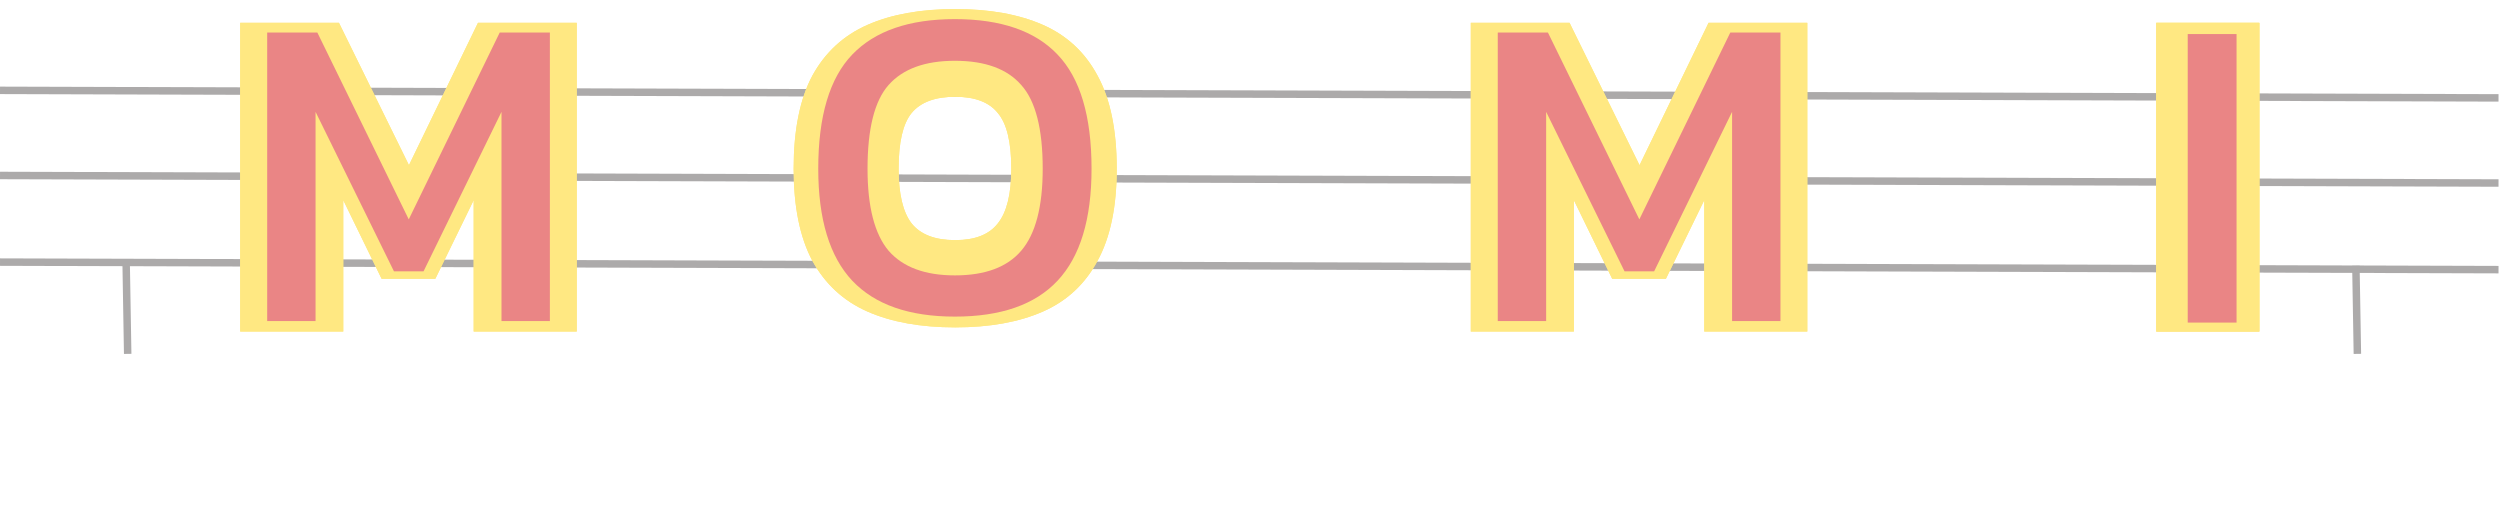 <svg width="1674" height="354" viewBox="0 0 1674 354" fill="none" xmlns="http://www.w3.org/2000/svg">
<line x1="0.008" y1="60.5" x2="1673.01" y2="65.551" stroke="#ACAAAA" stroke-width="5"/>
<line x1="0.008" y1="117.5" x2="1673.01" y2="122.551" stroke="#ACAAAA" stroke-width="5"/>
<line x1="0.008" y1="175.5" x2="1673.01" y2="180.551" stroke="#ACAAAA" stroke-width="5"/>
<line x1="84.5" y1="177.958" x2="85.5" y2="236.958" stroke="#ACAAAA" stroke-width="5"/>
<line x1="1577.5" y1="177.958" x2="1578.5" y2="236.958" stroke="#ACAAAA" stroke-width="5"/>
<path d="M1443.84 222V15.276H1512.86V222H1443.84Z" fill="#FFE882"/>
<g filter="url(#filter0_dddddddd_11_1707)">
<path d="M1443.84 222V15.276H1512.86V222H1443.84Z" fill="#FFE882"/>
</g>
<g filter="url(#filter1_dddddddd_11_1707)">
<path d="M1443.84 222V15.276H1512.86V222H1443.84Z" fill="#FFE882"/>
</g>
<g filter="url(#filter2_dddddddd_11_1707)">
<path d="M639.597 219.21C616.485 219.21 596.904 215.679 580.854 208.617C564.804 201.555 552.499 190.213 543.939 174.591C535.593 158.969 531.42 138.425 531.42 112.959C531.42 87.065 535.593 66.307 543.939 50.685C552.499 35.063 564.804 23.721 580.854 16.659C596.904 9.597 616.485 6.066 639.597 6.066C662.709 6.066 682.29 9.597 698.34 16.659C714.39 23.721 726.588 35.063 734.934 50.685C743.494 66.307 747.774 87.065 747.774 112.959C747.774 138.425 743.494 158.969 734.934 174.591C726.588 190.213 714.39 201.555 698.34 208.617C682.29 215.679 662.709 219.21 639.597 219.21ZM639.597 160.788C652.865 160.788 662.388 157.043 668.166 149.553C674.158 142.063 677.154 129.865 677.154 112.959C677.154 95.197 674.158 82.785 668.166 75.723C662.388 68.447 652.865 64.809 639.597 64.809C626.115 64.809 616.378 68.447 610.386 75.723C604.608 82.785 601.719 95.197 601.719 112.959C601.719 129.865 604.608 142.063 610.386 149.553C616.378 157.043 626.115 160.788 639.597 160.788Z" fill="#FFE882"/>
</g>
<path d="M639.597 219.21C616.485 219.21 596.904 215.679 580.854 208.617C564.804 201.555 552.499 190.213 543.939 174.591C535.593 158.969 531.42 138.425 531.42 112.959C531.42 87.065 535.593 66.307 543.939 50.685C552.499 35.063 564.804 23.721 580.854 16.659C596.904 9.597 616.485 6.066 639.597 6.066C662.709 6.066 682.29 9.597 698.34 16.659C714.39 23.721 726.588 35.063 734.934 50.685C743.494 66.307 747.774 87.065 747.774 112.959C747.774 138.425 743.494 158.969 734.934 174.591C726.588 190.213 714.39 201.555 698.34 208.617C682.29 215.679 662.709 219.21 639.597 219.21ZM639.597 160.788C652.865 160.788 662.388 157.043 668.166 149.553C674.158 142.063 677.154 129.865 677.154 112.959C677.154 95.197 674.158 82.785 668.166 75.723C662.388 68.447 652.865 64.809 639.597 64.809C626.115 64.809 616.378 68.447 610.386 75.723C604.608 82.785 601.719 95.197 601.719 112.959C601.719 129.865 604.608 142.063 610.386 149.553C616.378 157.043 626.115 160.788 639.597 160.788Z" fill="#FFE882"/>
<path d="M1464.9 216V22.8H1497.6V216H1464.9Z" fill="#EA8585"/>
<path d="M639.4 212C608.8 212 585.9 204 570.7 188C555.5 171.8 547.9 146.8 547.9 113C547.9 77.8 555.5 52.3 570.7 36.5C585.9 20.7 608.8 12.8 639.4 12.8C670.2 12.8 693.1 20.7 708.1 36.5C723.3 52.3 730.9 77.8 730.9 113C730.9 146.8 723.3 171.8 708.1 188C693.1 204 670.2 212 639.4 212ZM639.4 184.4C659.6 184.4 674.4 178.9 683.8 167.9C693.4 156.7 698.2 138.4 698.2 113C698.2 86.2 693.4 67.5 683.8 56.9C674.4 46.1 659.6 40.7 639.4 40.7C619.4 40.7 604.6 46.1 595 56.9C585.6 67.5 580.9 86.2 580.9 113C580.9 138.4 585.6 156.7 595 167.9C604.6 178.9 619.4 184.4 639.4 184.4Z" fill="#EA8585"/>
<path d="M984.84 222V15.276H1050.97L1097.83 110.613L1144.06 15.276H1210.18V222H1141.17V134.046L1115.49 186.69H1079.54L1053.86 134.046V222H984.84Z" fill="#FFE882"/>
<g filter="url(#filter3_dddddddd_11_1707)">
<path d="M984.84 222V15.276H1050.97L1097.83 110.613L1144.06 15.276H1210.18V222H1141.17V134.046L1115.49 186.69H1079.54L1053.86 134.046V222H984.84Z" fill="#FFE882"/>
</g>
<path d="M1002.9 215V21.8H1036.5L1097.7 146.9L1158.6 21.8H1192.2V215H1159.8V74.9L1107.6 181.7H1087.8L1035.3 74.9V215H1002.9Z" fill="#EA8585"/>
<path d="M160.84 222V15.276H226.966L273.832 110.613L320.056 15.276H386.182V222H317.167V134.046L291.487 186.69H255.535L229.855 134.046V222H160.84Z" fill="#FFE882"/>
<g filter="url(#filter4_dddddddd_11_1707)">
<path d="M160.84 222V15.276H226.966L273.832 110.613L320.056 15.276H386.182V222H317.167V134.046L291.487 186.69H255.535L229.855 134.046V222H160.84Z" fill="#FFE882"/>
</g>
<path d="M178.9 215V21.8H212.5L273.7 146.9L334.6 21.8H368.2V215H335.8V74.9L283.6 181.7H263.8L211.3 74.9V215H178.9Z" fill="#EA8585"/>
<defs>
<filter id="filter0_dddddddd_11_1707" x="1425.84" y="-2.724" width="105.015" height="242.724" filterUnits="userSpaceOnUse" color-interpolation-filters="sRGB">
<feFlood flood-opacity="0" result="BackgroundImageFix"/>
<feColorMatrix in="SourceAlpha" type="matrix" values="0 0 0 0 0 0 0 0 0 0 0 0 0 0 0 0 0 0 127 0" result="hardAlpha"/>
<feOffset/>
<feGaussianBlur stdDeviation="9"/>
<feComposite in2="hardAlpha" operator="out"/>
<feColorMatrix type="matrix" values="0 0 0 0 1 0 0 0 0 0.816 0 0 0 0 0.773 0 0 0 1 0"/>
<feBlend mode="normal" in2="BackgroundImageFix" result="effect1_dropShadow_11_1707"/>
<feColorMatrix in="SourceAlpha" type="matrix" values="0 0 0 0 0 0 0 0 0 0 0 0 0 0 0 0 0 0 127 0" result="hardAlpha"/>
<feOffset/>
<feGaussianBlur stdDeviation="9"/>
<feComposite in2="hardAlpha" operator="out"/>
<feColorMatrix type="matrix" values="0 0 0 0 1 0 0 0 0 0.816 0 0 0 0 0.773 0 0 0 1 0"/>
<feBlend mode="normal" in2="effect1_dropShadow_11_1707" result="effect2_dropShadow_11_1707"/>
<feColorMatrix in="SourceAlpha" type="matrix" values="0 0 0 0 0 0 0 0 0 0 0 0 0 0 0 0 0 0 127 0" result="hardAlpha"/>
<feOffset/>
<feGaussianBlur stdDeviation="9"/>
<feComposite in2="hardAlpha" operator="out"/>
<feColorMatrix type="matrix" values="0 0 0 0 1 0 0 0 0 0.816 0 0 0 0 0.773 0 0 0 1 0"/>
<feBlend mode="normal" in2="effect2_dropShadow_11_1707" result="effect3_dropShadow_11_1707"/>
<feColorMatrix in="SourceAlpha" type="matrix" values="0 0 0 0 0 0 0 0 0 0 0 0 0 0 0 0 0 0 127 0" result="hardAlpha"/>
<feOffset/>
<feGaussianBlur stdDeviation="9"/>
<feComposite in2="hardAlpha" operator="out"/>
<feColorMatrix type="matrix" values="0 0 0 0 1 0 0 0 0 0.816 0 0 0 0 0.773 0 0 0 1 0"/>
<feBlend mode="normal" in2="effect3_dropShadow_11_1707" result="effect4_dropShadow_11_1707"/>
<feColorMatrix in="SourceAlpha" type="matrix" values="0 0 0 0 0 0 0 0 0 0 0 0 0 0 0 0 0 0 127 0" result="hardAlpha"/>
<feOffset/>
<feGaussianBlur stdDeviation="9"/>
<feComposite in2="hardAlpha" operator="out"/>
<feColorMatrix type="matrix" values="0 0 0 0 1 0 0 0 0 0.816 0 0 0 0 0.773 0 0 0 1 0"/>
<feBlend mode="normal" in2="effect4_dropShadow_11_1707" result="effect5_dropShadow_11_1707"/>
<feColorMatrix in="SourceAlpha" type="matrix" values="0 0 0 0 0 0 0 0 0 0 0 0 0 0 0 0 0 0 127 0" result="hardAlpha"/>
<feOffset/>
<feGaussianBlur stdDeviation="9"/>
<feComposite in2="hardAlpha" operator="out"/>
<feColorMatrix type="matrix" values="0 0 0 0 1 0 0 0 0 0.816 0 0 0 0 0.773 0 0 0 1 0"/>
<feBlend mode="normal" in2="effect5_dropShadow_11_1707" result="effect6_dropShadow_11_1707"/>
<feColorMatrix in="SourceAlpha" type="matrix" values="0 0 0 0 0 0 0 0 0 0 0 0 0 0 0 0 0 0 127 0" result="hardAlpha"/>
<feOffset/>
<feGaussianBlur stdDeviation="9"/>
<feComposite in2="hardAlpha" operator="out"/>
<feColorMatrix type="matrix" values="0 0 0 0 1 0 0 0 0 0.816 0 0 0 0 0.773 0 0 0 1 0"/>
<feBlend mode="normal" in2="effect6_dropShadow_11_1707" result="effect7_dropShadow_11_1707"/>
<feColorMatrix in="SourceAlpha" type="matrix" values="0 0 0 0 0 0 0 0 0 0 0 0 0 0 0 0 0 0 127 0" result="hardAlpha"/>
<feOffset/>
<feGaussianBlur stdDeviation="9"/>
<feComposite in2="hardAlpha" operator="out"/>
<feColorMatrix type="matrix" values="0 0 0 0 1 0 0 0 0 0.816 0 0 0 0 0.773 0 0 0 1 0"/>
<feBlend mode="normal" in2="effect7_dropShadow_11_1707" result="effect8_dropShadow_11_1707"/>
<feBlend mode="normal" in="SourceGraphic" in2="effect8_dropShadow_11_1707" result="shape"/>
</filter>
<filter id="filter1_dddddddd_11_1707" x="1435.34" y="6.776" width="86.015" height="223.724" filterUnits="userSpaceOnUse" color-interpolation-filters="sRGB">
<feFlood flood-opacity="0" result="BackgroundImageFix"/>
<feColorMatrix in="SourceAlpha" type="matrix" values="0 0 0 0 0 0 0 0 0 0 0 0 0 0 0 0 0 0 127 0" result="hardAlpha"/>
<feOffset/>
<feGaussianBlur stdDeviation="4.25"/>
<feComposite in2="hardAlpha" operator="out"/>
<feColorMatrix type="matrix" values="0 0 0 0 1 0 0 0 0 0.91 0 0 0 0 0.51 0 0 0 0.13 0"/>
<feBlend mode="normal" in2="BackgroundImageFix" result="effect1_dropShadow_11_1707"/>
<feColorMatrix in="SourceAlpha" type="matrix" values="0 0 0 0 0 0 0 0 0 0 0 0 0 0 0 0 0 0 127 0" result="hardAlpha"/>
<feOffset/>
<feGaussianBlur stdDeviation="4.25"/>
<feComposite in2="hardAlpha" operator="out"/>
<feColorMatrix type="matrix" values="0 0 0 0 1 0 0 0 0 0.91 0 0 0 0 0.51 0 0 0 0.13 0"/>
<feBlend mode="normal" in2="effect1_dropShadow_11_1707" result="effect2_dropShadow_11_1707"/>
<feColorMatrix in="SourceAlpha" type="matrix" values="0 0 0 0 0 0 0 0 0 0 0 0 0 0 0 0 0 0 127 0" result="hardAlpha"/>
<feOffset/>
<feGaussianBlur stdDeviation="4.25"/>
<feComposite in2="hardAlpha" operator="out"/>
<feColorMatrix type="matrix" values="0 0 0 0 1 0 0 0 0 0.91 0 0 0 0 0.51 0 0 0 0.13 0"/>
<feBlend mode="normal" in2="effect2_dropShadow_11_1707" result="effect3_dropShadow_11_1707"/>
<feColorMatrix in="SourceAlpha" type="matrix" values="0 0 0 0 0 0 0 0 0 0 0 0 0 0 0 0 0 0 127 0" result="hardAlpha"/>
<feOffset/>
<feGaussianBlur stdDeviation="4.25"/>
<feComposite in2="hardAlpha" operator="out"/>
<feColorMatrix type="matrix" values="0 0 0 0 1 0 0 0 0 0.91 0 0 0 0 0.51 0 0 0 0.13 0"/>
<feBlend mode="normal" in2="effect3_dropShadow_11_1707" result="effect4_dropShadow_11_1707"/>
<feColorMatrix in="SourceAlpha" type="matrix" values="0 0 0 0 0 0 0 0 0 0 0 0 0 0 0 0 0 0 127 0" result="hardAlpha"/>
<feOffset/>
<feGaussianBlur stdDeviation="4.25"/>
<feComposite in2="hardAlpha" operator="out"/>
<feColorMatrix type="matrix" values="0 0 0 0 1 0 0 0 0 0.91 0 0 0 0 0.51 0 0 0 0.13 0"/>
<feBlend mode="normal" in2="effect4_dropShadow_11_1707" result="effect5_dropShadow_11_1707"/>
<feColorMatrix in="SourceAlpha" type="matrix" values="0 0 0 0 0 0 0 0 0 0 0 0 0 0 0 0 0 0 127 0" result="hardAlpha"/>
<feOffset/>
<feGaussianBlur stdDeviation="4.25"/>
<feComposite in2="hardAlpha" operator="out"/>
<feColorMatrix type="matrix" values="0 0 0 0 1 0 0 0 0 0.91 0 0 0 0 0.51 0 0 0 0.13 0"/>
<feBlend mode="normal" in2="effect5_dropShadow_11_1707" result="effect6_dropShadow_11_1707"/>
<feColorMatrix in="SourceAlpha" type="matrix" values="0 0 0 0 0 0 0 0 0 0 0 0 0 0 0 0 0 0 127 0" result="hardAlpha"/>
<feOffset/>
<feGaussianBlur stdDeviation="4.25"/>
<feComposite in2="hardAlpha" operator="out"/>
<feColorMatrix type="matrix" values="0 0 0 0 1 0 0 0 0 0.91 0 0 0 0 0.51 0 0 0 0.13 0"/>
<feBlend mode="normal" in2="effect6_dropShadow_11_1707" result="effect7_dropShadow_11_1707"/>
<feColorMatrix in="SourceAlpha" type="matrix" values="0 0 0 0 0 0 0 0 0 0 0 0 0 0 0 0 0 0 127 0" result="hardAlpha"/>
<feOffset/>
<feGaussianBlur stdDeviation="4.25"/>
<feComposite in2="hardAlpha" operator="out"/>
<feColorMatrix type="matrix" values="0 0 0 0 1 0 0 0 0 0.91 0 0 0 0 0.51 0 0 0 0.13 0"/>
<feBlend mode="normal" in2="effect7_dropShadow_11_1707" result="effect8_dropShadow_11_1707"/>
<feBlend mode="normal" in="SourceGraphic" in2="effect8_dropShadow_11_1707" result="shape"/>
</filter>
<filter id="filter2_dddddddd_11_1707" x="509.42" y="-15.934" width="260.354" height="257.144" filterUnits="userSpaceOnUse" color-interpolation-filters="sRGB">
<feFlood flood-opacity="0" result="BackgroundImageFix"/>
<feColorMatrix in="SourceAlpha" type="matrix" values="0 0 0 0 0 0 0 0 0 0 0 0 0 0 0 0 0 0 127 0" result="hardAlpha"/>
<feOffset/>
<feGaussianBlur stdDeviation="11"/>
<feComposite in2="hardAlpha" operator="out"/>
<feColorMatrix type="matrix" values="0 0 0 0 0.996 0 0 0 0 0.784 0 0 0 0 0.745 0 0 0 0.15 0"/>
<feBlend mode="normal" in2="BackgroundImageFix" result="effect1_dropShadow_11_1707"/>
<feColorMatrix in="SourceAlpha" type="matrix" values="0 0 0 0 0 0 0 0 0 0 0 0 0 0 0 0 0 0 127 0" result="hardAlpha"/>
<feOffset/>
<feGaussianBlur stdDeviation="11"/>
<feComposite in2="hardAlpha" operator="out"/>
<feColorMatrix type="matrix" values="0 0 0 0 0.996 0 0 0 0 0.784 0 0 0 0 0.745 0 0 0 0.15 0"/>
<feBlend mode="normal" in2="effect1_dropShadow_11_1707" result="effect2_dropShadow_11_1707"/>
<feColorMatrix in="SourceAlpha" type="matrix" values="0 0 0 0 0 0 0 0 0 0 0 0 0 0 0 0 0 0 127 0" result="hardAlpha"/>
<feOffset/>
<feGaussianBlur stdDeviation="11"/>
<feComposite in2="hardAlpha" operator="out"/>
<feColorMatrix type="matrix" values="0 0 0 0 0.996 0 0 0 0 0.784 0 0 0 0 0.745 0 0 0 0.15 0"/>
<feBlend mode="normal" in2="effect2_dropShadow_11_1707" result="effect3_dropShadow_11_1707"/>
<feColorMatrix in="SourceAlpha" type="matrix" values="0 0 0 0 0 0 0 0 0 0 0 0 0 0 0 0 0 0 127 0" result="hardAlpha"/>
<feOffset/>
<feGaussianBlur stdDeviation="11"/>
<feComposite in2="hardAlpha" operator="out"/>
<feColorMatrix type="matrix" values="0 0 0 0 0.996 0 0 0 0 0.784 0 0 0 0 0.745 0 0 0 0.15 0"/>
<feBlend mode="normal" in2="effect3_dropShadow_11_1707" result="effect4_dropShadow_11_1707"/>
<feColorMatrix in="SourceAlpha" type="matrix" values="0 0 0 0 0 0 0 0 0 0 0 0 0 0 0 0 0 0 127 0" result="hardAlpha"/>
<feOffset/>
<feGaussianBlur stdDeviation="11"/>
<feComposite in2="hardAlpha" operator="out"/>
<feColorMatrix type="matrix" values="0 0 0 0 0.996 0 0 0 0 0.784 0 0 0 0 0.745 0 0 0 0.15 0"/>
<feBlend mode="normal" in2="effect4_dropShadow_11_1707" result="effect5_dropShadow_11_1707"/>
<feColorMatrix in="SourceAlpha" type="matrix" values="0 0 0 0 0 0 0 0 0 0 0 0 0 0 0 0 0 0 127 0" result="hardAlpha"/>
<feOffset/>
<feGaussianBlur stdDeviation="11"/>
<feComposite in2="hardAlpha" operator="out"/>
<feColorMatrix type="matrix" values="0 0 0 0 0.996 0 0 0 0 0.784 0 0 0 0 0.745 0 0 0 0.15 0"/>
<feBlend mode="normal" in2="effect5_dropShadow_11_1707" result="effect6_dropShadow_11_1707"/>
<feColorMatrix in="SourceAlpha" type="matrix" values="0 0 0 0 0 0 0 0 0 0 0 0 0 0 0 0 0 0 127 0" result="hardAlpha"/>
<feOffset/>
<feGaussianBlur stdDeviation="11"/>
<feComposite in2="hardAlpha" operator="out"/>
<feColorMatrix type="matrix" values="0 0 0 0 0.996 0 0 0 0 0.784 0 0 0 0 0.745 0 0 0 0.15 0"/>
<feBlend mode="normal" in2="effect6_dropShadow_11_1707" result="effect7_dropShadow_11_1707"/>
<feColorMatrix in="SourceAlpha" type="matrix" values="0 0 0 0 0 0 0 0 0 0 0 0 0 0 0 0 0 0 127 0" result="hardAlpha"/>
<feOffset/>
<feGaussianBlur stdDeviation="11"/>
<feComposite in2="hardAlpha" operator="out"/>
<feColorMatrix type="matrix" values="0 0 0 0 0.996 0 0 0 0 0.784 0 0 0 0 0.745 0 0 0 0.15 0"/>
<feBlend mode="normal" in2="effect7_dropShadow_11_1707" result="effect8_dropShadow_11_1707"/>
<feBlend mode="normal" in="SourceGraphic" in2="effect8_dropShadow_11_1707" result="shape"/>
</filter>
<filter id="filter3_dddddddd_11_1707" x="972.84" y="3.276" width="249.342" height="230.724" filterUnits="userSpaceOnUse" color-interpolation-filters="sRGB">
<feFlood flood-opacity="0" result="BackgroundImageFix"/>
<feColorMatrix in="SourceAlpha" type="matrix" values="0 0 0 0 0 0 0 0 0 0 0 0 0 0 0 0 0 0 127 0" result="hardAlpha"/>
<feOffset/>
<feGaussianBlur stdDeviation="6"/>
<feComposite in2="hardAlpha" operator="out"/>
<feColorMatrix type="matrix" values="0 0 0 0 1 0 0 0 0 0.816 0 0 0 0 0.773 0 0 0 1 0"/>
<feBlend mode="normal" in2="BackgroundImageFix" result="effect1_dropShadow_11_1707"/>
<feColorMatrix in="SourceAlpha" type="matrix" values="0 0 0 0 0 0 0 0 0 0 0 0 0 0 0 0 0 0 127 0" result="hardAlpha"/>
<feOffset/>
<feGaussianBlur stdDeviation="6"/>
<feComposite in2="hardAlpha" operator="out"/>
<feColorMatrix type="matrix" values="0 0 0 0 1 0 0 0 0 0.816 0 0 0 0 0.773 0 0 0 1 0"/>
<feBlend mode="normal" in2="effect1_dropShadow_11_1707" result="effect2_dropShadow_11_1707"/>
<feColorMatrix in="SourceAlpha" type="matrix" values="0 0 0 0 0 0 0 0 0 0 0 0 0 0 0 0 0 0 127 0" result="hardAlpha"/>
<feOffset/>
<feGaussianBlur stdDeviation="6"/>
<feComposite in2="hardAlpha" operator="out"/>
<feColorMatrix type="matrix" values="0 0 0 0 1 0 0 0 0 0.816 0 0 0 0 0.773 0 0 0 1 0"/>
<feBlend mode="normal" in2="effect2_dropShadow_11_1707" result="effect3_dropShadow_11_1707"/>
<feColorMatrix in="SourceAlpha" type="matrix" values="0 0 0 0 0 0 0 0 0 0 0 0 0 0 0 0 0 0 127 0" result="hardAlpha"/>
<feOffset/>
<feGaussianBlur stdDeviation="6"/>
<feComposite in2="hardAlpha" operator="out"/>
<feColorMatrix type="matrix" values="0 0 0 0 1 0 0 0 0 0.816 0 0 0 0 0.773 0 0 0 1 0"/>
<feBlend mode="normal" in2="effect3_dropShadow_11_1707" result="effect4_dropShadow_11_1707"/>
<feColorMatrix in="SourceAlpha" type="matrix" values="0 0 0 0 0 0 0 0 0 0 0 0 0 0 0 0 0 0 127 0" result="hardAlpha"/>
<feOffset/>
<feGaussianBlur stdDeviation="6"/>
<feComposite in2="hardAlpha" operator="out"/>
<feColorMatrix type="matrix" values="0 0 0 0 1 0 0 0 0 0.816 0 0 0 0 0.773 0 0 0 1 0"/>
<feBlend mode="normal" in2="effect4_dropShadow_11_1707" result="effect5_dropShadow_11_1707"/>
<feColorMatrix in="SourceAlpha" type="matrix" values="0 0 0 0 0 0 0 0 0 0 0 0 0 0 0 0 0 0 127 0" result="hardAlpha"/>
<feOffset/>
<feGaussianBlur stdDeviation="6"/>
<feComposite in2="hardAlpha" operator="out"/>
<feColorMatrix type="matrix" values="0 0 0 0 1 0 0 0 0 0.816 0 0 0 0 0.773 0 0 0 1 0"/>
<feBlend mode="normal" in2="effect5_dropShadow_11_1707" result="effect6_dropShadow_11_1707"/>
<feColorMatrix in="SourceAlpha" type="matrix" values="0 0 0 0 0 0 0 0 0 0 0 0 0 0 0 0 0 0 127 0" result="hardAlpha"/>
<feOffset/>
<feGaussianBlur stdDeviation="6"/>
<feComposite in2="hardAlpha" operator="out"/>
<feColorMatrix type="matrix" values="0 0 0 0 1 0 0 0 0 0.816 0 0 0 0 0.773 0 0 0 1 0"/>
<feBlend mode="normal" in2="effect6_dropShadow_11_1707" result="effect7_dropShadow_11_1707"/>
<feColorMatrix in="SourceAlpha" type="matrix" values="0 0 0 0 0 0 0 0 0 0 0 0 0 0 0 0 0 0 127 0" result="hardAlpha"/>
<feOffset/>
<feGaussianBlur stdDeviation="6"/>
<feComposite in2="hardAlpha" operator="out"/>
<feColorMatrix type="matrix" values="0 0 0 0 1 0 0 0 0 0.816 0 0 0 0 0.773 0 0 0 1 0"/>
<feBlend mode="normal" in2="effect7_dropShadow_11_1707" result="effect8_dropShadow_11_1707"/>
<feBlend mode="normal" in="SourceGraphic" in2="effect8_dropShadow_11_1707" result="shape"/>
</filter>
<filter id="filter4_dddddddd_11_1707" x="148.84" y="3.276" width="249.342" height="230.724" filterUnits="userSpaceOnUse" color-interpolation-filters="sRGB">
<feFlood flood-opacity="0" result="BackgroundImageFix"/>
<feColorMatrix in="SourceAlpha" type="matrix" values="0 0 0 0 0 0 0 0 0 0 0 0 0 0 0 0 0 0 127 0" result="hardAlpha"/>
<feOffset/>
<feGaussianBlur stdDeviation="6"/>
<feComposite in2="hardAlpha" operator="out"/>
<feColorMatrix type="matrix" values="0 0 0 0 1 0 0 0 0 0.816 0 0 0 0 0.773 0 0 0 1 0"/>
<feBlend mode="normal" in2="BackgroundImageFix" result="effect1_dropShadow_11_1707"/>
<feColorMatrix in="SourceAlpha" type="matrix" values="0 0 0 0 0 0 0 0 0 0 0 0 0 0 0 0 0 0 127 0" result="hardAlpha"/>
<feOffset/>
<feGaussianBlur stdDeviation="6"/>
<feComposite in2="hardAlpha" operator="out"/>
<feColorMatrix type="matrix" values="0 0 0 0 1 0 0 0 0 0.816 0 0 0 0 0.773 0 0 0 1 0"/>
<feBlend mode="normal" in2="effect1_dropShadow_11_1707" result="effect2_dropShadow_11_1707"/>
<feColorMatrix in="SourceAlpha" type="matrix" values="0 0 0 0 0 0 0 0 0 0 0 0 0 0 0 0 0 0 127 0" result="hardAlpha"/>
<feOffset/>
<feGaussianBlur stdDeviation="6"/>
<feComposite in2="hardAlpha" operator="out"/>
<feColorMatrix type="matrix" values="0 0 0 0 1 0 0 0 0 0.816 0 0 0 0 0.773 0 0 0 1 0"/>
<feBlend mode="normal" in2="effect2_dropShadow_11_1707" result="effect3_dropShadow_11_1707"/>
<feColorMatrix in="SourceAlpha" type="matrix" values="0 0 0 0 0 0 0 0 0 0 0 0 0 0 0 0 0 0 127 0" result="hardAlpha"/>
<feOffset/>
<feGaussianBlur stdDeviation="6"/>
<feComposite in2="hardAlpha" operator="out"/>
<feColorMatrix type="matrix" values="0 0 0 0 1 0 0 0 0 0.816 0 0 0 0 0.773 0 0 0 1 0"/>
<feBlend mode="normal" in2="effect3_dropShadow_11_1707" result="effect4_dropShadow_11_1707"/>
<feColorMatrix in="SourceAlpha" type="matrix" values="0 0 0 0 0 0 0 0 0 0 0 0 0 0 0 0 0 0 127 0" result="hardAlpha"/>
<feOffset/>
<feGaussianBlur stdDeviation="6"/>
<feComposite in2="hardAlpha" operator="out"/>
<feColorMatrix type="matrix" values="0 0 0 0 1 0 0 0 0 0.816 0 0 0 0 0.773 0 0 0 1 0"/>
<feBlend mode="normal" in2="effect4_dropShadow_11_1707" result="effect5_dropShadow_11_1707"/>
<feColorMatrix in="SourceAlpha" type="matrix" values="0 0 0 0 0 0 0 0 0 0 0 0 0 0 0 0 0 0 127 0" result="hardAlpha"/>
<feOffset/>
<feGaussianBlur stdDeviation="6"/>
<feComposite in2="hardAlpha" operator="out"/>
<feColorMatrix type="matrix" values="0 0 0 0 1 0 0 0 0 0.816 0 0 0 0 0.773 0 0 0 1 0"/>
<feBlend mode="normal" in2="effect5_dropShadow_11_1707" result="effect6_dropShadow_11_1707"/>
<feColorMatrix in="SourceAlpha" type="matrix" values="0 0 0 0 0 0 0 0 0 0 0 0 0 0 0 0 0 0 127 0" result="hardAlpha"/>
<feOffset/>
<feGaussianBlur stdDeviation="6"/>
<feComposite in2="hardAlpha" operator="out"/>
<feColorMatrix type="matrix" values="0 0 0 0 1 0 0 0 0 0.816 0 0 0 0 0.773 0 0 0 1 0"/>
<feBlend mode="normal" in2="effect6_dropShadow_11_1707" result="effect7_dropShadow_11_1707"/>
<feColorMatrix in="SourceAlpha" type="matrix" values="0 0 0 0 0 0 0 0 0 0 0 0 0 0 0 0 0 0 127 0" result="hardAlpha"/>
<feOffset/>
<feGaussianBlur stdDeviation="6"/>
<feComposite in2="hardAlpha" operator="out"/>
<feColorMatrix type="matrix" values="0 0 0 0 1 0 0 0 0 0.816 0 0 0 0 0.773 0 0 0 1 0"/>
<feBlend mode="normal" in2="effect7_dropShadow_11_1707" result="effect8_dropShadow_11_1707"/>
<feBlend mode="normal" in="SourceGraphic" in2="effect8_dropShadow_11_1707" result="shape"/>
</filter>
</defs>
</svg>
